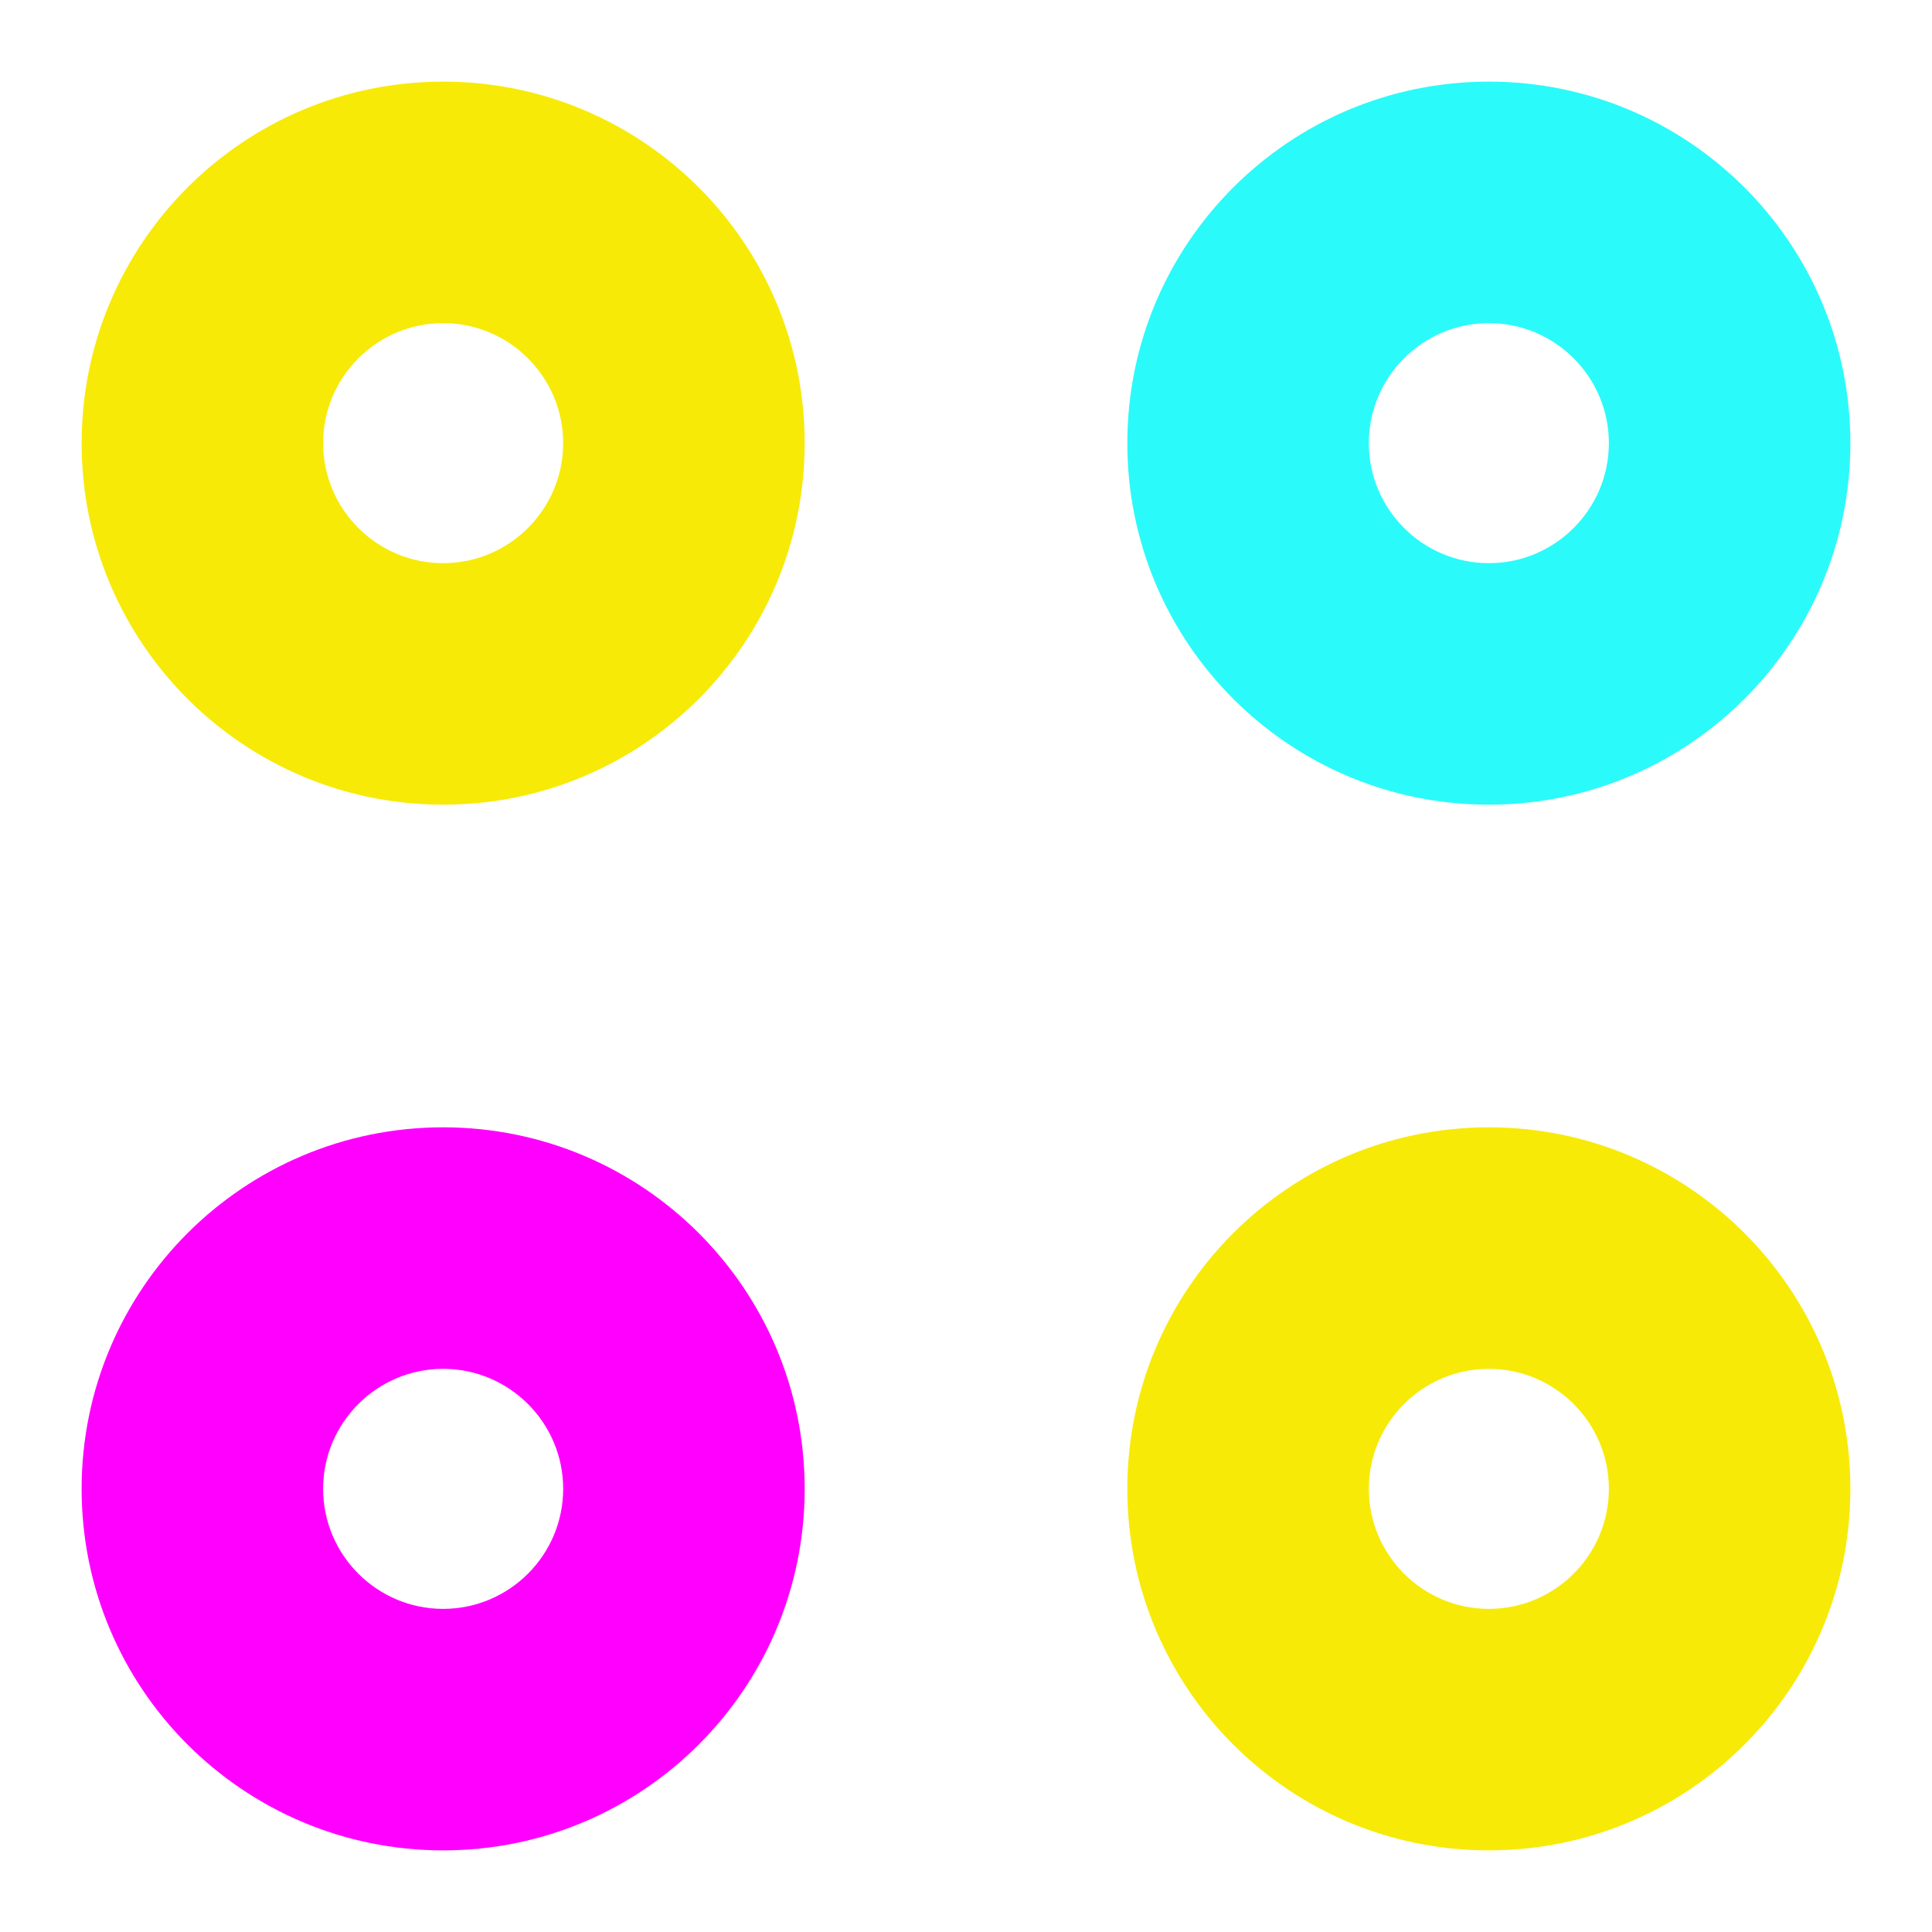 <?xml version="1.0" encoding="utf-8"?>
<!-- Generator: Adobe Illustrator 24.0.2, SVG Export Plug-In . SVG Version: 6.00 Build 0)  -->
<svg version="1.1" id="Calque_3" xmlns="http://www.w3.org/2000/svg" xmlns:xlink="http://www.w3.org/1999/xlink" x="0px" y="0px"
	 viewBox="0 0 800 800" style="enable-background:new 0 0 800 800;" xml:space="preserve">
<style type="text/css">
	.st0{fill:#F7EA06;}
	.st1{fill:#FF00FF;}
	.st2{fill:#2BFAFA;}
</style>
<title>calibration-shape</title>
<g>
	<path class="st0" d="M183.5,133.8c27.4,0,49.7,22.3,49.7,49.7s-22.3,49.7-49.7,49.7s-49.7-22.3-49.7-49.7S156.1,133.8,183.5,133.8
		 M183.5,33.8c-82.7,0-149.7,67-149.7,149.7s67,149.7,149.7,149.7s149.7-67,149.7-149.7S266.2,33.8,183.5,33.8L183.5,33.8z"/>
</g>
<g>
	<path class="st1" d="M183.5,566.8c27.4,0,49.7,22.3,49.7,49.7s-22.3,49.7-49.7,49.7s-49.7-22.3-49.7-49.7S156.1,566.8,183.5,566.8
		 M183.5,466.8c-82.7,0-149.7,67-149.7,149.7s67,149.7,149.7,149.7s149.7-67,149.7-149.7S266.2,466.8,183.5,466.8L183.5,466.8z"/>
</g>
<g>
	<g>
		<path class="st0" d="M616.5,566.8c27.4,0,49.7,22.3,49.7,49.7s-22.3,49.7-49.7,49.7s-49.7-22.3-49.7-49.7S589.1,566.8,616.5,566.8
			 M616.5,466.8c-82.7,0-149.7,67-149.7,149.7s67,149.7,149.7,149.7s149.7-67,149.7-149.7S699.2,466.8,616.5,466.8L616.5,466.8z"/>
	</g>
</g>
<g>
	<path class="st2" d="M616.5,133.8c27.4,0,49.7,22.3,49.7,49.7s-22.3,49.7-49.7,49.7s-49.7-22.3-49.7-49.7S589.1,133.8,616.5,133.8
		 M616.5,33.8c-82.7,0-149.7,67-149.7,149.7s67,149.7,149.7,149.7s149.7-67,149.7-149.7S699.2,33.8,616.5,33.8L616.5,33.8z"/>
</g>
</svg>
